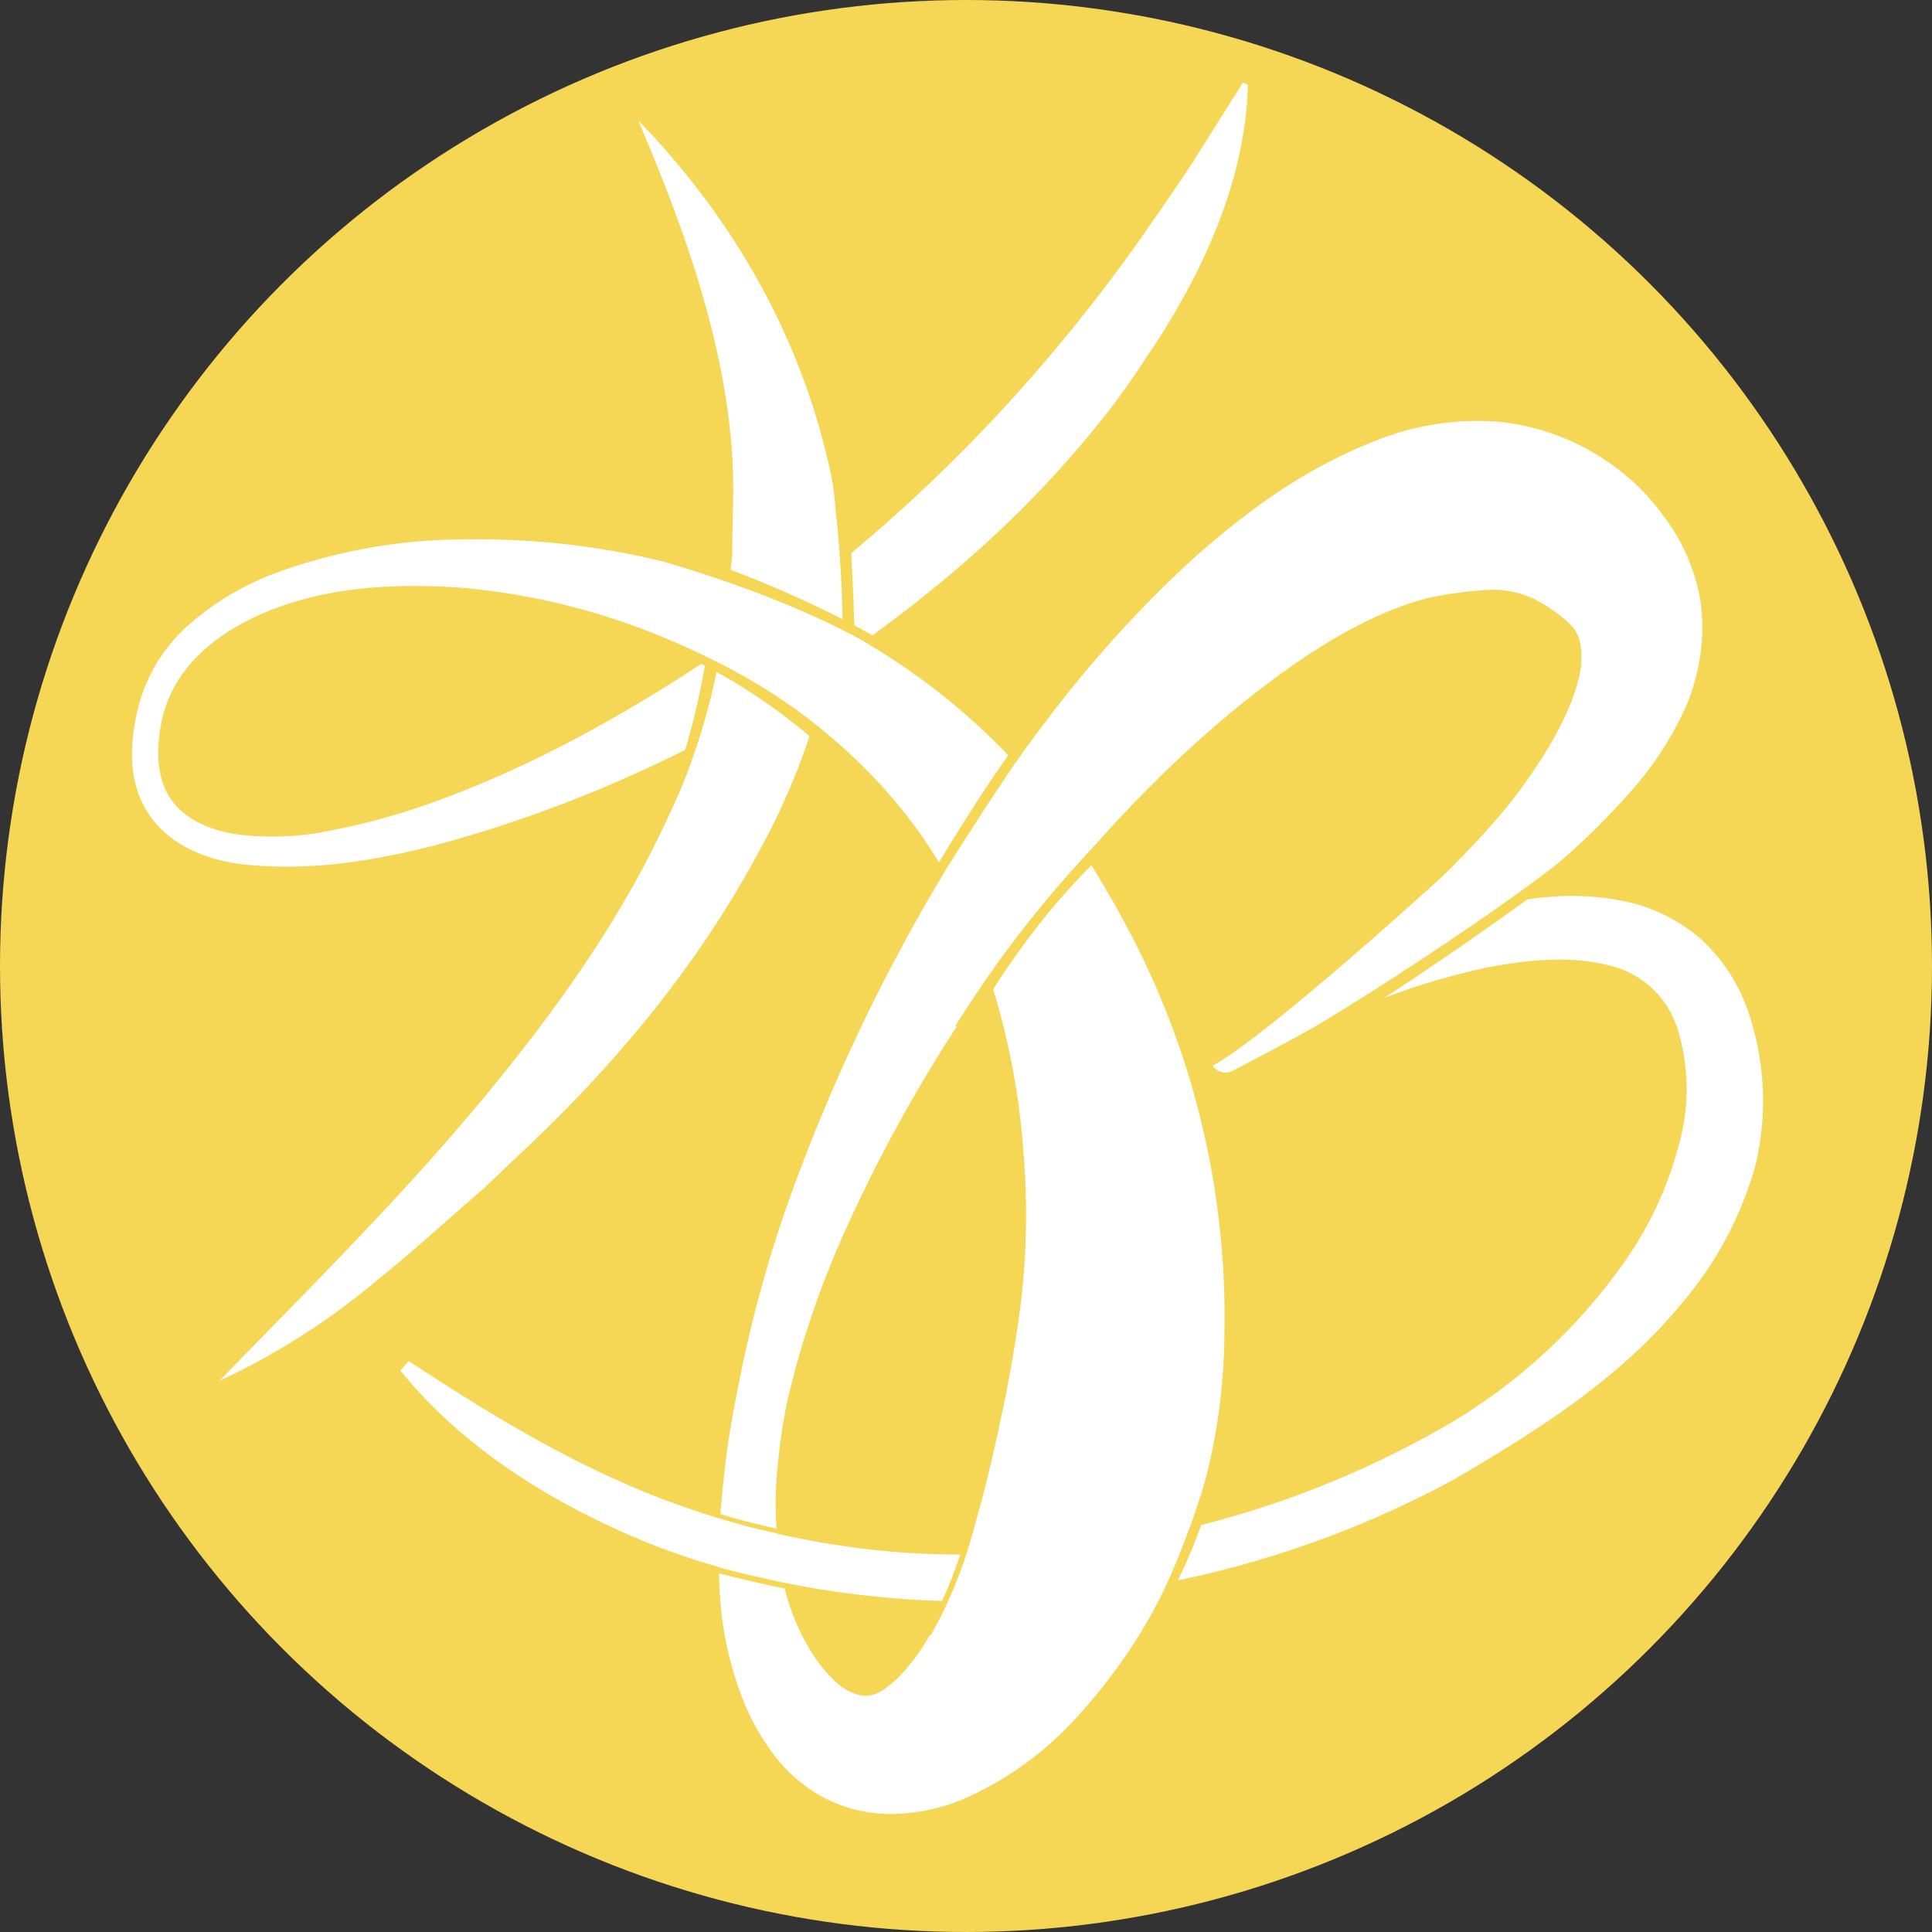 <svg xmlns="http://www.w3.org/2000/svg" viewBox="0 0 260 260"><rect x="0" y="0" width="260" height="260" fill="#333333" stroke="none"/><defs><style>.cls-1{fill:#f6d655;}.cls-2{fill:#fff;}</style></defs><title>iconkb</title><g id="Layer_2" data-name="Layer 2"><g id="Layer_1-2" data-name="Layer 1"><circle class="cls-1" cx="130" cy="130" r="130"/><path class="cls-2" d="M85.89,16.21c11.83,12.19,21.2,27.51,25.41,45.35a35.71,35.71,0,0,1,1.12,6.77l.74,6.89c-.37,4.58-.35,9.3-1.47,13.77a92.92,92.92,0,0,1-9.48,25.46C93.77,130.24,82.47,143.62,70,155.27l-4.62,4.4-4.78,4.2c-3.19,2.79-6.34,5.61-9.63,8.24a95.85,95.85,0,0,1-21.45,13.72c11.67-12,23.52-23.76,34.18-36.43s20.31-26.06,26.75-40.68a56.82,56.82,0,0,0,2.31-5.48l1.8-5.62.93-2.8c.27-.93.4-1.9.61-2.85l1.16-5.71c.54-1.87.35-3.84.64-5.74l.64-5.74c0-3.85.22-7.73.09-11.64C98,47.41,92.52,31.73,85.89,16.21Z"/><path class="cls-2" d="M167.94,11.39c-.23,9.05-3.09,17.67-7.05,25.56a102.05,102.05,0,0,1-6.78,11.39A101.47,101.47,0,0,1,146.2,59c-11.3,13.58-25.15,24.69-39.89,34a178,178,0,0,1-47.87,20.79c-8.47,2.14-17.26,3.56-26.34,2.46-4.41-.63-9.43-2.52-12.21-6.89s-2.37-9.42-1.4-13.72a22.1,22.1,0,0,1,7-11.63,37.48,37.48,0,0,1,11.46-6.84,74.13,74.13,0,0,1,25.82-4.58A104.9,104.9,0,0,1,114,85.06a88.46,88.46,0,0,1,21.87,16.78A82.11,82.11,0,0,1,144.62,113a124.49,124.49,0,0,1,7.09,11.85,111.28,111.28,0,0,1,13.07,54.39c-.08,19.15-6.81,38.45-21.34,53.41a44.67,44.67,0,0,1-13.8,9.47,26.08,26.08,0,0,1-9.63,2,19.23,19.23,0,0,1-10.09-2.74,21,21,0,0,1-6.6-6.38,30.82,30.82,0,0,1-3.59-6.94A46,46,0,0,1,96.85,214a81.48,81.48,0,0,1,.39-13.48,114.55,114.55,0,0,1,1.93-13,172.89,172.89,0,0,1,6.69-25.13,248.21,248.21,0,0,1,22.33-46.83c9.09-14.84,19.65-28.95,33.23-41.13,6.87-6,14.52-11.63,24.21-15.31a36.31,36.31,0,0,1,16.23-2.34A31.58,31.58,0,0,1,218,63.34a29.68,29.68,0,0,1,5.86,6.08,25.9,25.9,0,0,1,4.14,8c2,6,1,12.37-.9,17.17a44.9,44.9,0,0,1-7.9,12.22,98.14,98.14,0,0,1-9.61,9.44c-13.43,11.41-28.37,19.87-43.48,27.74l-.2.11a2.11,2.11,0,0,1-2.85-.9,2.13,2.13,0,0,1,.78-2.79h0a106,106,0,0,1,34-17.64c6.29-1.8,13.11-3,20.4-1.55a22.71,22.71,0,0,1,10.42,4.94,23.52,23.52,0,0,1,6.49,9.65,37.11,37.11,0,0,1,1,21.36,49.08,49.08,0,0,1-9.71,18.1c-8.55,10.44-19.73,17.34-30.71,23.8a136,136,0,0,1-73.85,16.14c-12.71-.94-25.46-3.5-37.22-8.64s-22.76-12.25-30.79-22.13L55,183.16C65.41,190,75.72,196.3,87,200.89a114.91,114.91,0,0,0,35.28,8.1,129.79,129.79,0,0,0,70.13-15.9,76.29,76.29,0,0,0,26.41-23.57,48.31,48.31,0,0,0,7-15.05,27.7,27.7,0,0,0,.1-15.47,12.66,12.66,0,0,0-9.64-9.14c-4.95-1.24-10.85-.72-16.58.43a96.64,96.64,0,0,0-17.13,5.49,112.52,112.52,0,0,0-16.35,8.11h0L164,140.31a162.28,162.28,0,0,0,20.75-14.26c3.24-2.65,6.41-5.38,9.45-8.2a122.66,122.66,0,0,0,8.39-9c5-6.24,9.39-13.44,10.18-19.2.25-2.85-.33-4.43-1.27-5.41a13.15,13.15,0,0,0-2-1.73,18.12,18.12,0,0,0-3-1.88,12.78,12.78,0,0,0-6.23-1.24,52.73,52.73,0,0,0-7.7,1c-6,1.41-12.61,4.93-18.82,9.3-12.57,8.85-24.2,20.66-34.31,33.56a203.47,203.47,0,0,0-25.67,42.3,123.2,123.2,0,0,0-7.91,23.44A82.3,82.3,0,0,0,104.39,201a59.19,59.19,0,0,0,1,11.85,29.16,29.16,0,0,0,4.27,10.19,18.08,18.08,0,0,0,3.27,3.7,6.61,6.61,0,0,0,3.27,1.46c1.74.07,2.73-.71,4.61-2.36a28.22,28.22,0,0,0,5.09-7.25c3.14-5.85,5.31-12.81,7-19.79s3.19-14.14,4.22-21.47a99.82,99.82,0,0,0,.6-22.35,97.73,97.73,0,0,0-4.26-22.46,100.09,100.09,0,0,0-4.12-10.92A65.74,65.74,0,0,0,123.7,112a69.36,69.36,0,0,0-16.4-16.25A92,92,0,0,0,62.53,79.13c-8.08-.61-16.41-.32-24.05,2.23s-14.67,7.4-16.56,15c-.92,3.8-1,8,.95,11s5.76,4.58,9.69,5a38.27,38.27,0,0,0,12.18-.64,89.21,89.21,0,0,0,12-3.21c15.8-5.45,30.41-14,44.11-23.56A214.37,214.37,0,0,0,138,51.67a224.44,224.44,0,0,0,15.45-19.5c2.37-3.4,4.74-6.82,7.05-10.31l6.75-10.73Z"/><path class="cls-1" d="M131.48,204a60.84,60.84,0,0,1-6.18,16s-1.49.21-.79-.67c2.73-3.38,5.53-12.17,6-14.67S131.48,204,131.48,204Z"/><path class="cls-1" d="M152.84,220.81c4.12-6.11,7.51-15.39,9.64-22.38l1.11.14c-2.06,9.21-6.92,18.49-10.09,22.54Z"/><path class="cls-1" d="M90.15,208.76c4.52,2,15,4.27,20.67,5.25l-.49.64A156.07,156.07,0,0,1,90,209.79Z"/><path class="cls-1" d="M91.23,201.4c4.76,2.79,15.22,4.81,20.91,5.79l-1.08.2a76.36,76.36,0,0,1-19.14-4.81Z"/><path class="cls-1" d="M87.35,85.11c9.13,3.44,20.33,9,30.05,19.44l-1.08,1.76c-7.17-8.24-18.17-16.19-28.67-19.83C77.44,83,87.35,85.11,87.35,85.11Z"/><path class="cls-1" d="M89.32,75.59c7.07,2.06,23.27,7.26,33.67,15l.69-1c-5.89-4.82-22.92-12.77-33.13-15.42Z"/><path class="cls-1" d="M96.52,90A85.59,85.59,0,0,1,89,111.81l-1.2.1c3.1-5.76,5.74-14.31,7.14-22.82Z"/><path class="cls-1" d="M112.54,68.27c.29,4,.9,11.22.83,16a15.5,15.5,0,0,0,1.62.84s-.29-13.3-1.18-18Z"/><path class="cls-1" d="M123.53,123.1c6.92-11.34,13.7-21.5,17.23-26.36l-.1-1.32c-5,5.15-13.69,19.34-18.55,27.88Z"/><path class="cls-1" d="M128.54,138.12a152.15,152.15,0,0,1,23.12-28.71l1,1c-5.6,6.33-12.22,10.9-22.24,28Z"/><path class="cls-1" d="M212.18,114.12c-6.46,5.74-33.2,23.81-47.45,30.87-.36.18-1.58,2.79.15,1.92C184.46,137,210.71,117.36,215,114Z"/><path class="cls-1" d="M162.52,137.78c4-2.48-3.62,7.67.44,5.74,4.89-2.32,21.54-16.87,27.25-22.09l-2.36-1.77C181.67,126.58,166.5,135,162.52,137.78Z"/></g></g></svg>